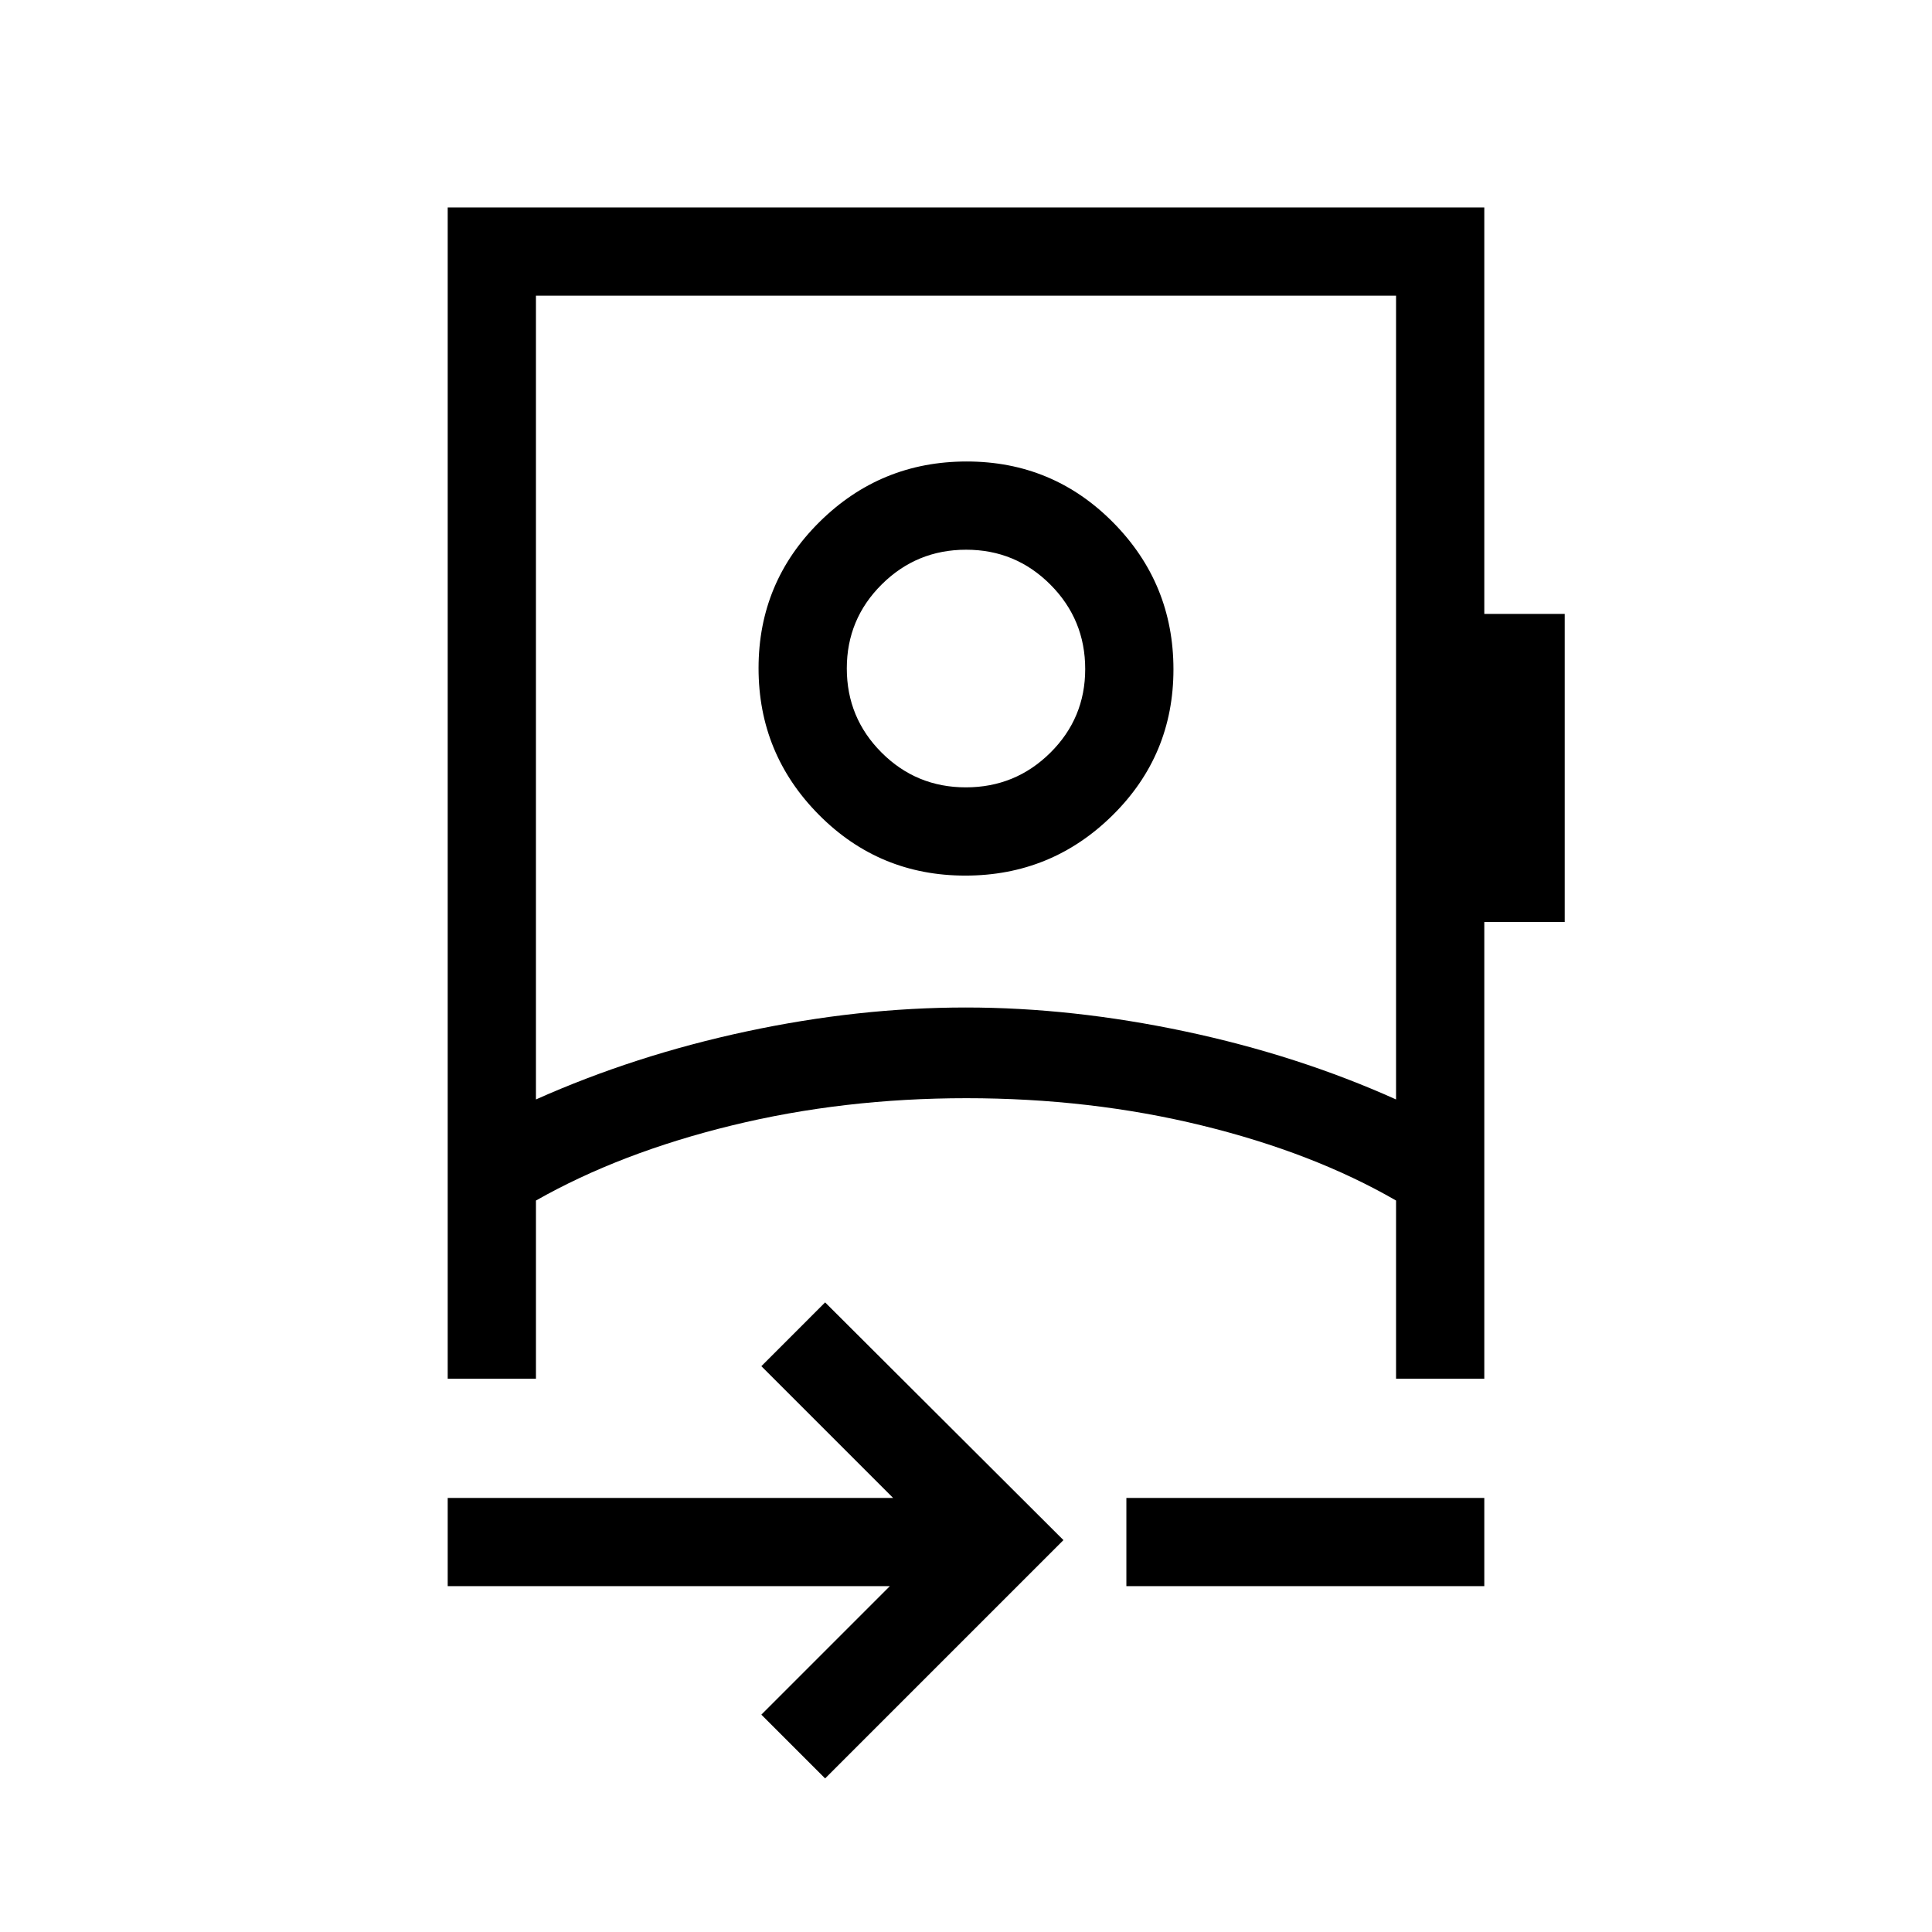 <svg xmlns="http://www.w3.org/2000/svg" height="48" viewBox="0 -960 960 960" width="48"><path d="M410-76.31 378.31-108l63.85-63.85h-219.7v-43.84h221.31l-65.46-65.46 31.69-31.7 118.42 118.12L410-76.31ZM266.31-413.69q49.11-21.92 104.67-33.81 55.55-11.88 108.94-11.88 52.88 0 108.95 11.88 56.08 11.89 104.82 33.81v-399.39H266.31v399.39Zm293.38 241.84v-43.84h177.85v43.84H559.69Zm-80.04-353.07q-42.77 0-72.75-30.22-29.98-30.23-29.98-72.83 0-42.76 30.34-72.74 30.33-29.98 73.09-29.98 42.77 0 72.75 30.29 29.98 30.3 29.98 73 0 42.71-30.34 72.59-30.33 29.89-73.09 29.89Zm.28-43.85q24.59 0 41.94-17.17 17.36-17.18 17.36-41.6 0-24.59-17.28-41.95-17.29-17.36-41.88-17.36-24.59 0-41.94 17.24-17.36 17.24-17.36 41.76t17.28 41.8q17.29 17.28 41.88 17.28Zm.07 154.46Zm0-213.3ZM222.46-274.92v-582h515.08v201.96h39.96v153.11h-39.96v226.93h-43.85v-88.54q-41.15-23.77-96.53-37.31-55.38-13.54-116.97-13.54-61.14 0-116.56 13.54-55.43 13.54-97.32 37.31v88.54h-43.85Z"/></svg>